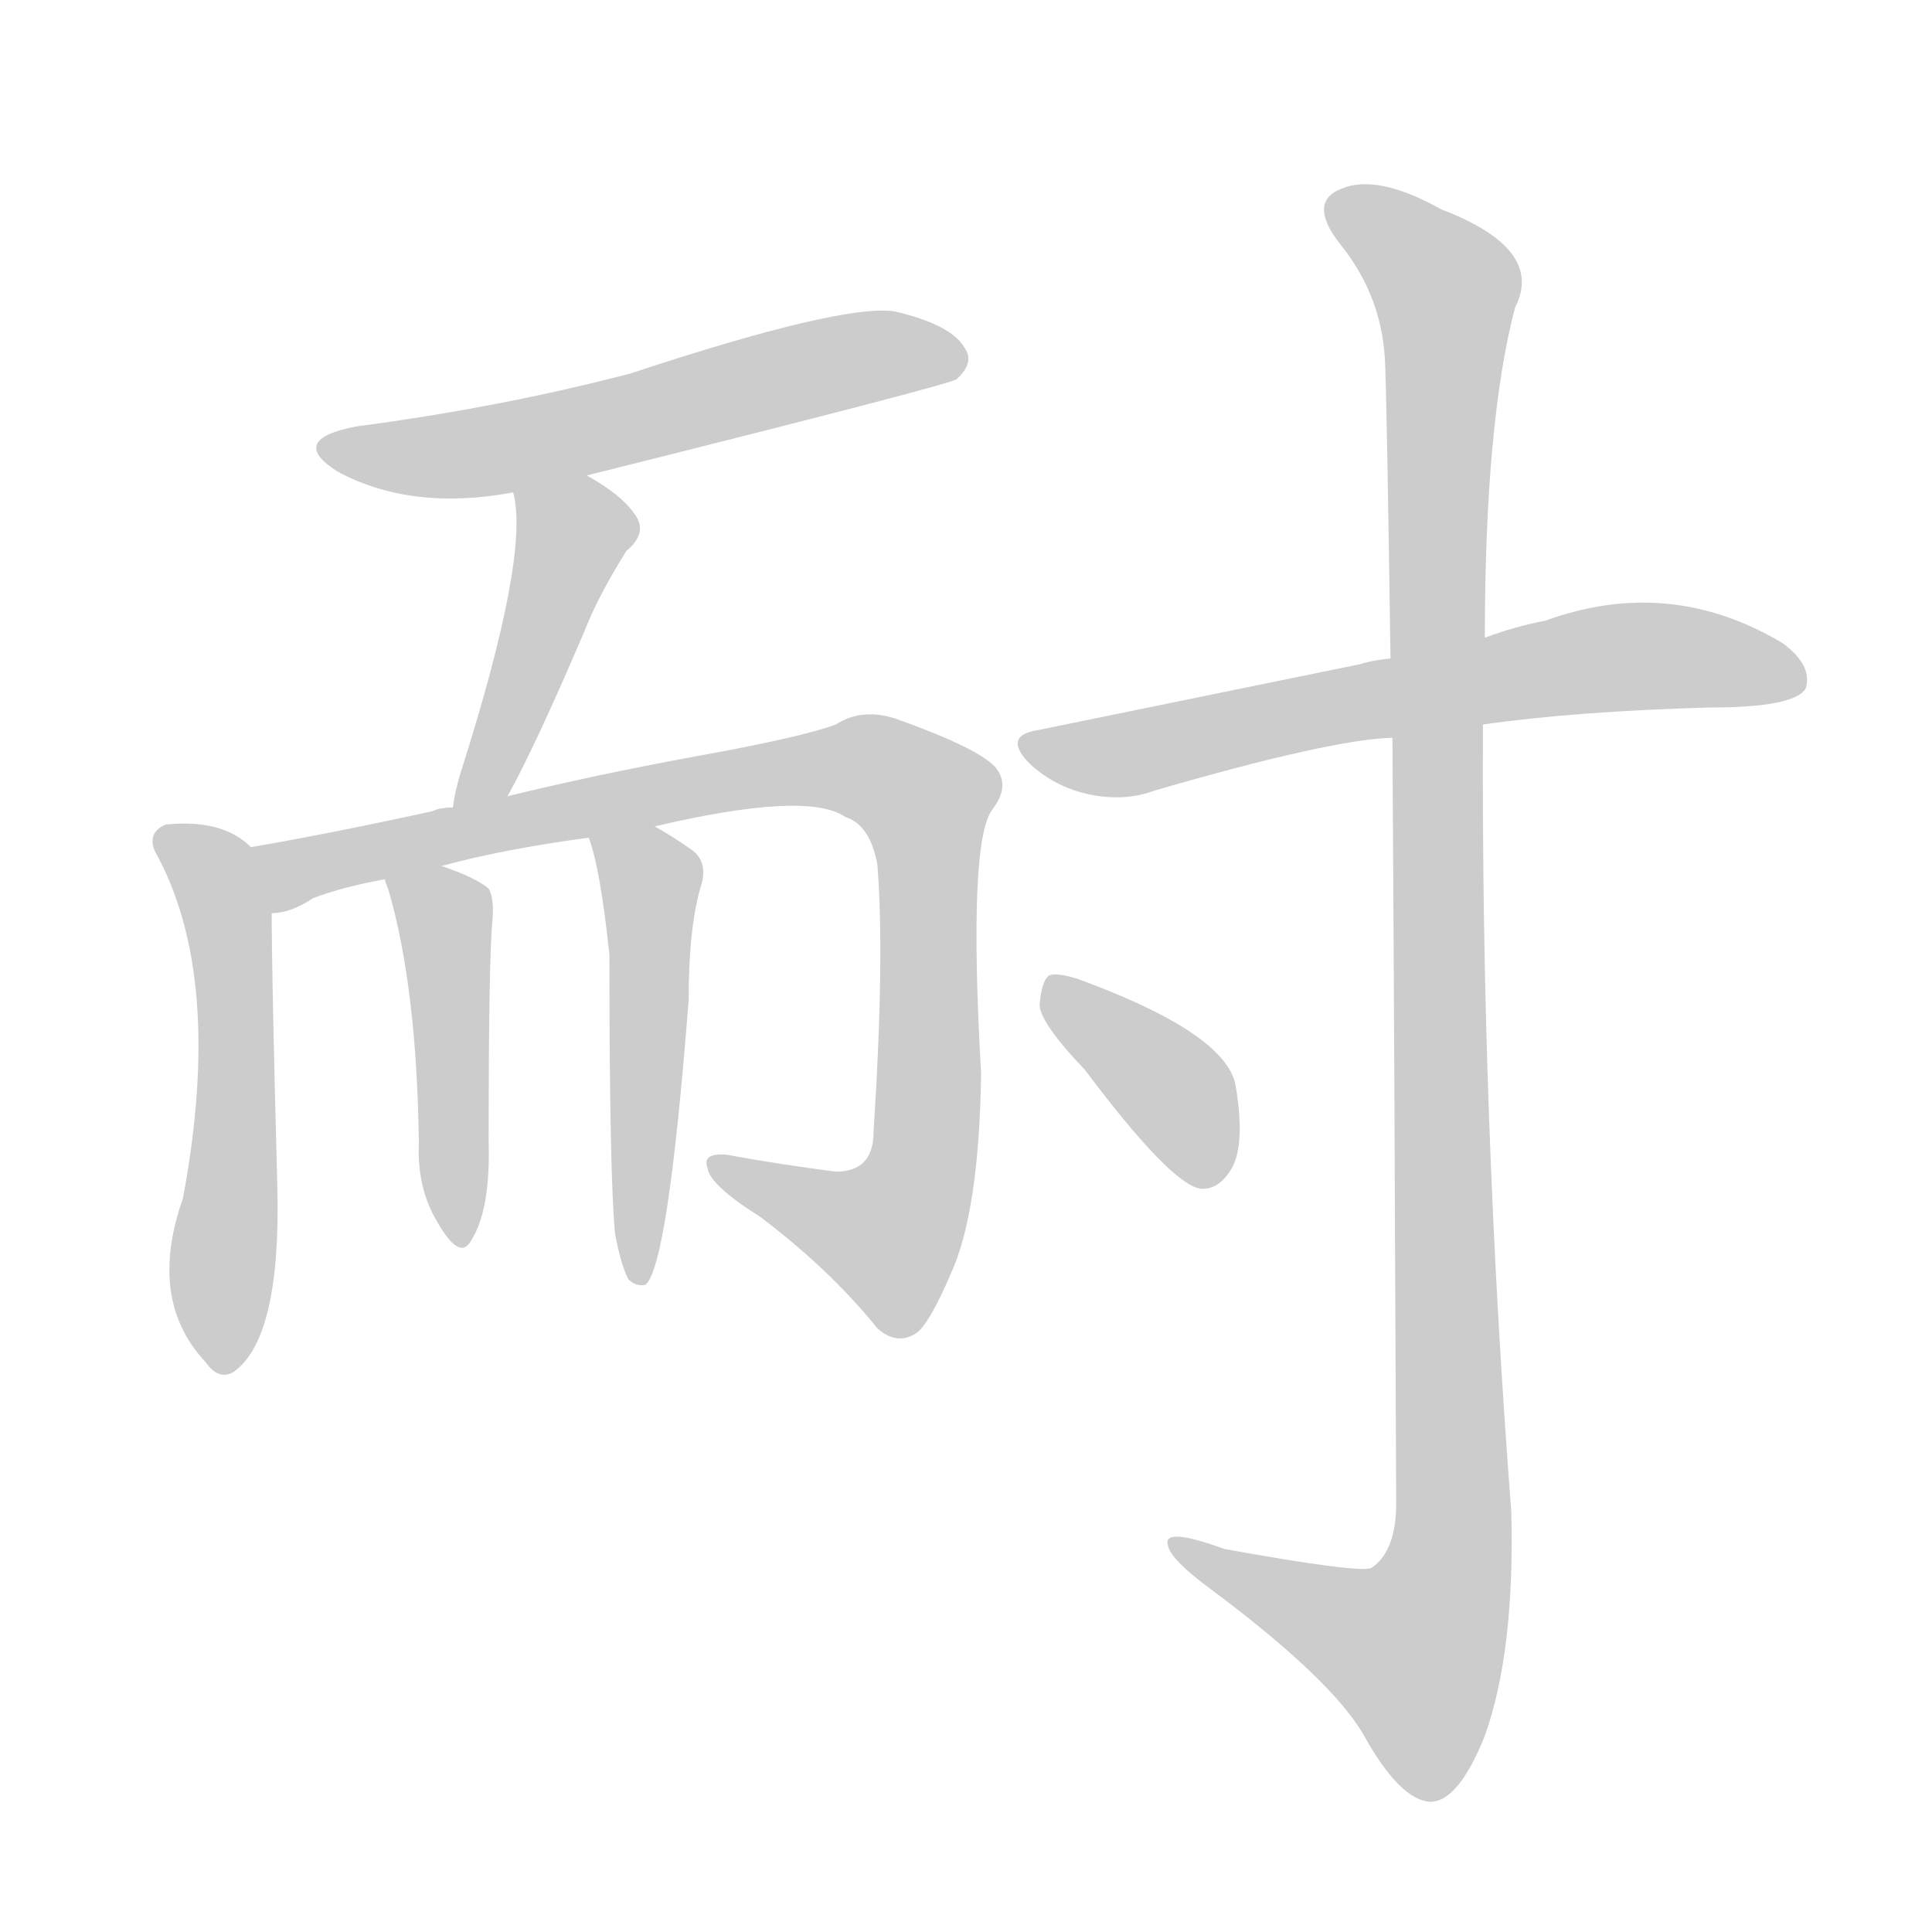<!--
AnimCJK 2016-2018 Copyright Francois Mizessyn - https://github.com/parsimonhi/animCJK
Derived from:
    MakeMeAHanzi project - https://github.com/skishore/makemeahanzi
    Arphic PL KaitiM GB - https://apps.ubuntu.com/cat/applications/precise/fonts-arphic-gkai00mp/
    Arphic PL UKai - https://apps.ubuntu.com/cat/applications/fonts-arphic-ukai/
You can redistribute and/or modify this file under the terms of the Arphic Public License
as published by Arphic Technology Co., Ltd.
You should have received a copy of this license (the directory "APL") along with this file;
if not, see http://ftp.gnu.org/non-gnu/chinese-fonts-truetype/LICENSE.
-->
<svg id="z32784" class="acjk" version="1.1" viewBox="0 0 1024 1024" xmlns="http://www.w3.org/2000/svg" xmlns:xlink="http://www.w3.org/1999/xlink">
<style>
<![CDATA[
@keyframes z32784k {
	from {
		stroke:#ccc;
		stroke-dashoffset:3334;
	}
	1% {
		stroke:#c00;
		stroke-dashoffset:3334;
	}
	75% {
		stroke:#c00;
		stroke-dashoffset:0;
	}
	to {
		stroke:#000;
	}
}
#z32784 path[clip-path] {
	animation:z32784k 1s linear both;
	stroke-dasharray:3334;
	stroke-width:128;
	stroke-linecap:round;
	fill:none;
}
#z32784 path[clip-path="url(#z32784c1)"] {animation-delay:1s;}
#z32784 path[clip-path="url(#z32784c2)"] {animation-delay:2s;}
#z32784 path[clip-path="url(#z32784c3)"] {animation-delay:3s;}
#z32784 path[clip-path="url(#z32784c4)"] {animation-delay:4s;}
#z32784 path[clip-path="url(#z32784c5)"] {animation-delay:5s;}
#z32784 path[clip-path="url(#z32784c6)"] {animation-delay:6s;}
#z32784 path[clip-path="url(#z32784c7)"] {animation-delay:7s;}
#z32784 path[clip-path="url(#z32784c8)"] {animation-delay:8s;}
#z32784 path[clip-path="url(#z32784c9)"] {animation-delay:9s;}
#z32784 path {fill:#ccc;}
]]>
</style>
<path id="z32784d1" d="M311 252Q503 204 507 201Q517 192 511 184Q504 172 474 165Q446 161 334 198Q265 216 189 226Q152 233 179 250Q218 271 272 261C298 255 298 255 311 252Z"/>
<path id="z32784d2" d="M269 422Q284 395 310 334Q317 316 332 292Q344 282 336 272Q329 262 311 252C300 245 270 248 272 261Q281 294 244 410Q241 420 240 428C238 438 265 431 269 422Z"/>
<path id="z32784d3" d="M133 449Q118 434 88 437Q78 441 82 451Q119 517 97 635Q78 689 109 722Q116 732 124 727Q149 709 147 629Q144 517 144 484C144 472 143 456 133 449Z"/>
<path id="z32784d4" d="M347 438Q428 419 448 433Q461 437 465 458Q469 507 463 600Q463 621 443 621Q412 617 385 612Q372 611 375 619Q376 628 403 645Q440 673 465 704Q475 713 485 707Q492 703 504 675Q519 642 520 569Q513 446 526 429Q536 416 527 406Q517 396 475 381Q457 375 443 384Q424 391 368 401Q314 411 269 422C250 426 250 426 240 428Q233 428 229 430Q174 442 133 449C121 451 132 486 144 484Q154 484 166 476Q182 470 204 466C224 461 224 461 234 459Q267 450 312 444C335 440 335 440 347 438Z"/>
<path id="z32784d5" d="M204 466Q204 467 206 472Q221 524 222 606Q221 630 232 648Q244 669 250 657Q260 641 259 605Q259 508 261 488Q262 476 259 471Q252 465 234 459C224 455 200 456 204 466Z"/>
<path id="z32784d6" d="M326 654Q329 670 333 678Q337 682 342 681Q354 672 365 530Q365 490 372 468Q375 456 366 450Q356 443 347 438C337 432 308 433 312 444Q318 459 323 506Q323 623 326 654Z"/>
<path id="z32784d7" d="M786 384Q835 377 906 375Q951 375 957 365Q961 353 945 341Q885 305 819 329Q803 332 787 338C754 345 754 345 737 349Q727 350 721 352Q643 368 550 387Q531 390 546 405Q559 417 577 421Q596 425 612 419Q705 392 738 391C770 386 770 386 786 384Z"/>
<path id="z32784d8" d="M738 391Q739 539 740 797Q740 822 727 831Q721 834 649 821Q616 809 619 819Q620 826 640 841Q706 890 723 920Q742 954 758 955Q773 955 787 920Q803 875 801 801Q785 593 786 384C787 353 787 353 787 338Q787 224 803 163Q819 132 764 111Q730 92 711 100Q693 107 710 129Q732 156 734 190Q735 208 737 349C738 377 738 377 738 391Z"/>
<path id="z32784d9" d="M575 567Q620 627 636 630Q646 631 653 619Q660 606 655 576Q651 549 577 521Q562 515 556 517Q552 520 551 533Q552 543 575 567Z"/>
<defs>
	<clipPath id="z32784c1"><use xlink:href="#z32784d1"/></clipPath>
	<clipPath id="z32784c2"><use xlink:href="#z32784d2"/></clipPath>
	<clipPath id="z32784c3"><use xlink:href="#z32784d3"/></clipPath>
	<clipPath id="z32784c4"><use xlink:href="#z32784d4"/></clipPath>
	<clipPath id="z32784c5"><use xlink:href="#z32784d5"/></clipPath>
	<clipPath id="z32784c6"><use xlink:href="#z32784d6"/></clipPath>
	<clipPath id="z32784c7"><use xlink:href="#z32784d7"/></clipPath>
	<clipPath id="z32784c8"><use xlink:href="#z32784d8"/></clipPath>
	<clipPath id="z32784c9"><use xlink:href="#z32784d9"/></clipPath>
</defs>
<path pathLength="3333" clip-path="url(#z32784c1)" d="M177 238L509 189"/>
<path pathLength="3333" clip-path="url(#z32784c2)" d="M279 268L303 300L247 422"/>
<path pathLength="3333" clip-path="url(#z32784c3)" d="M90 444L121 490L118 723"/>
<path pathLength="3333" clip-path="url(#z32784c4)" d="M143 455L439 406L486 419L477 651L456 663L382 618"/>
<path pathLength="3333" clip-path="url(#z32784c5)" d="M213 473L237 496L243 655"/>
<path pathLength="3333" clip-path="url(#z32784c6)" d="M320 449L346 473L339 674"/>
<path pathLength="3333" clip-path="url(#z32784c7)" d="M546 396L859 348L953 355"/>
<path pathLength="3333" clip-path="url(#z32784c8)" d="M707 109L769 161L768 832L742 901L628 822"/>
<path pathLength="3333" clip-path="url(#z32784c9)" d="M560 525L623 579L639 625"/>
</svg>